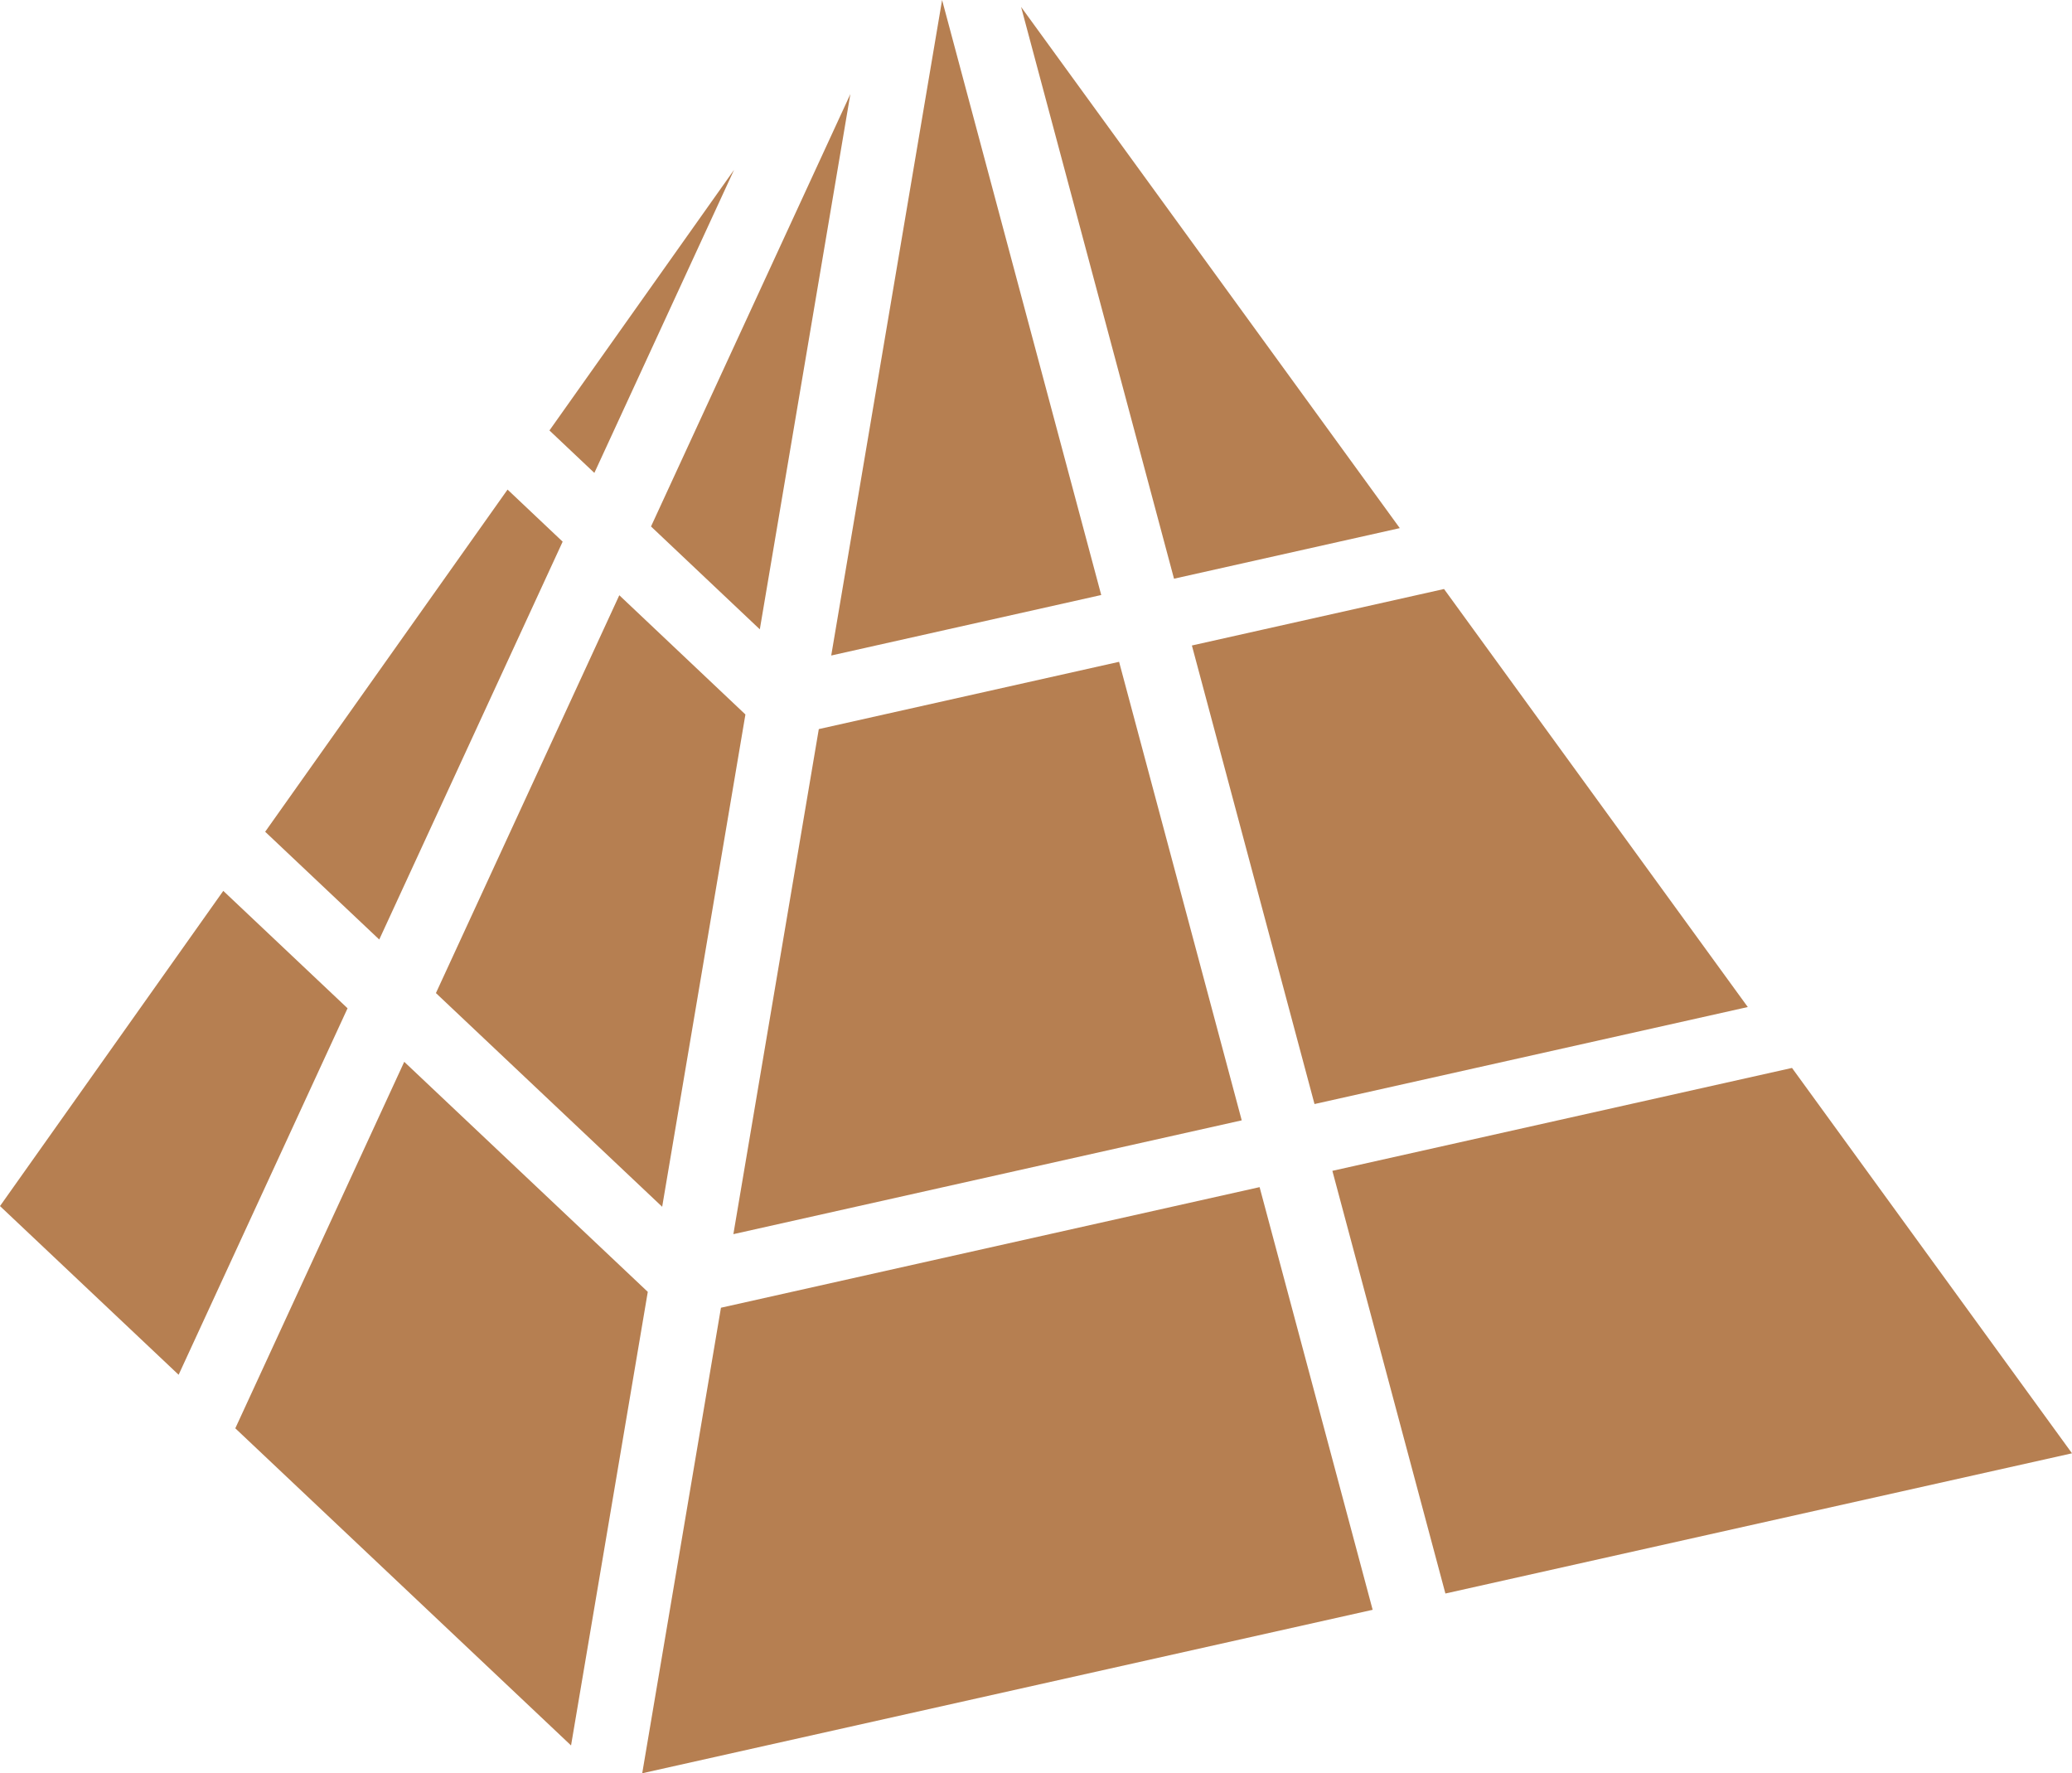 <svg version="1.1" id="图层_1" x="0px" y="0px" width="218px" height="186.549px" viewBox="0 0 218 186.549" enable-background="new 0 0 218 186.549" xml:space="preserve" xmlns="http://www.w3.org/2000/svg" xmlns:xlink="http://www.w3.org/1999/xlink" xmlns:xml="http://www.w3.org/XML/1998/namespace">
  <path fill="#B67F51" d="M152.074,167.639l-11.892-44.466l48.359-10.826L218,152.888L152.074,167.639z M0,126.879l23.492-33.158
	l13.076,12.351l-17.774,38.555L0,126.879z M53.401,51.504l5.797,5.48L39.902,98.839L27.899,87.501L53.401,51.504z M183.889,105.941
	l-45.587,10.205l-12.9-48.24l26.528-5.942L183.889,105.941z M130.645,117.861L77.16,129.834l8.988-53.133l31.593-7.078
	L130.645,117.861z M79.942,66.207L68.495,55.386L89.468,9.899L79.942,66.207z M78.427,75.163l-8.758,51.79l-23.804-22.481
	L65.159,62.62L78.427,75.163z M87.455,68.96L99.12,0l16.743,62.596L87.455,68.96z M62.534,49.75l-4.726-4.466l19.426-27.418
	L62.534,49.75z M42.531,111.704l25.624,24.2l-8.073,47.718L24.757,150.26L42.531,111.704z M75.853,137.574l56.672-12.687
	l11.895,44.465l-76.85,17.196L75.853,137.574z M147.275,55.559l-23.754,5.321l-16.089-60.15L147.275,55.559z" class="color c1"/>
</svg>
